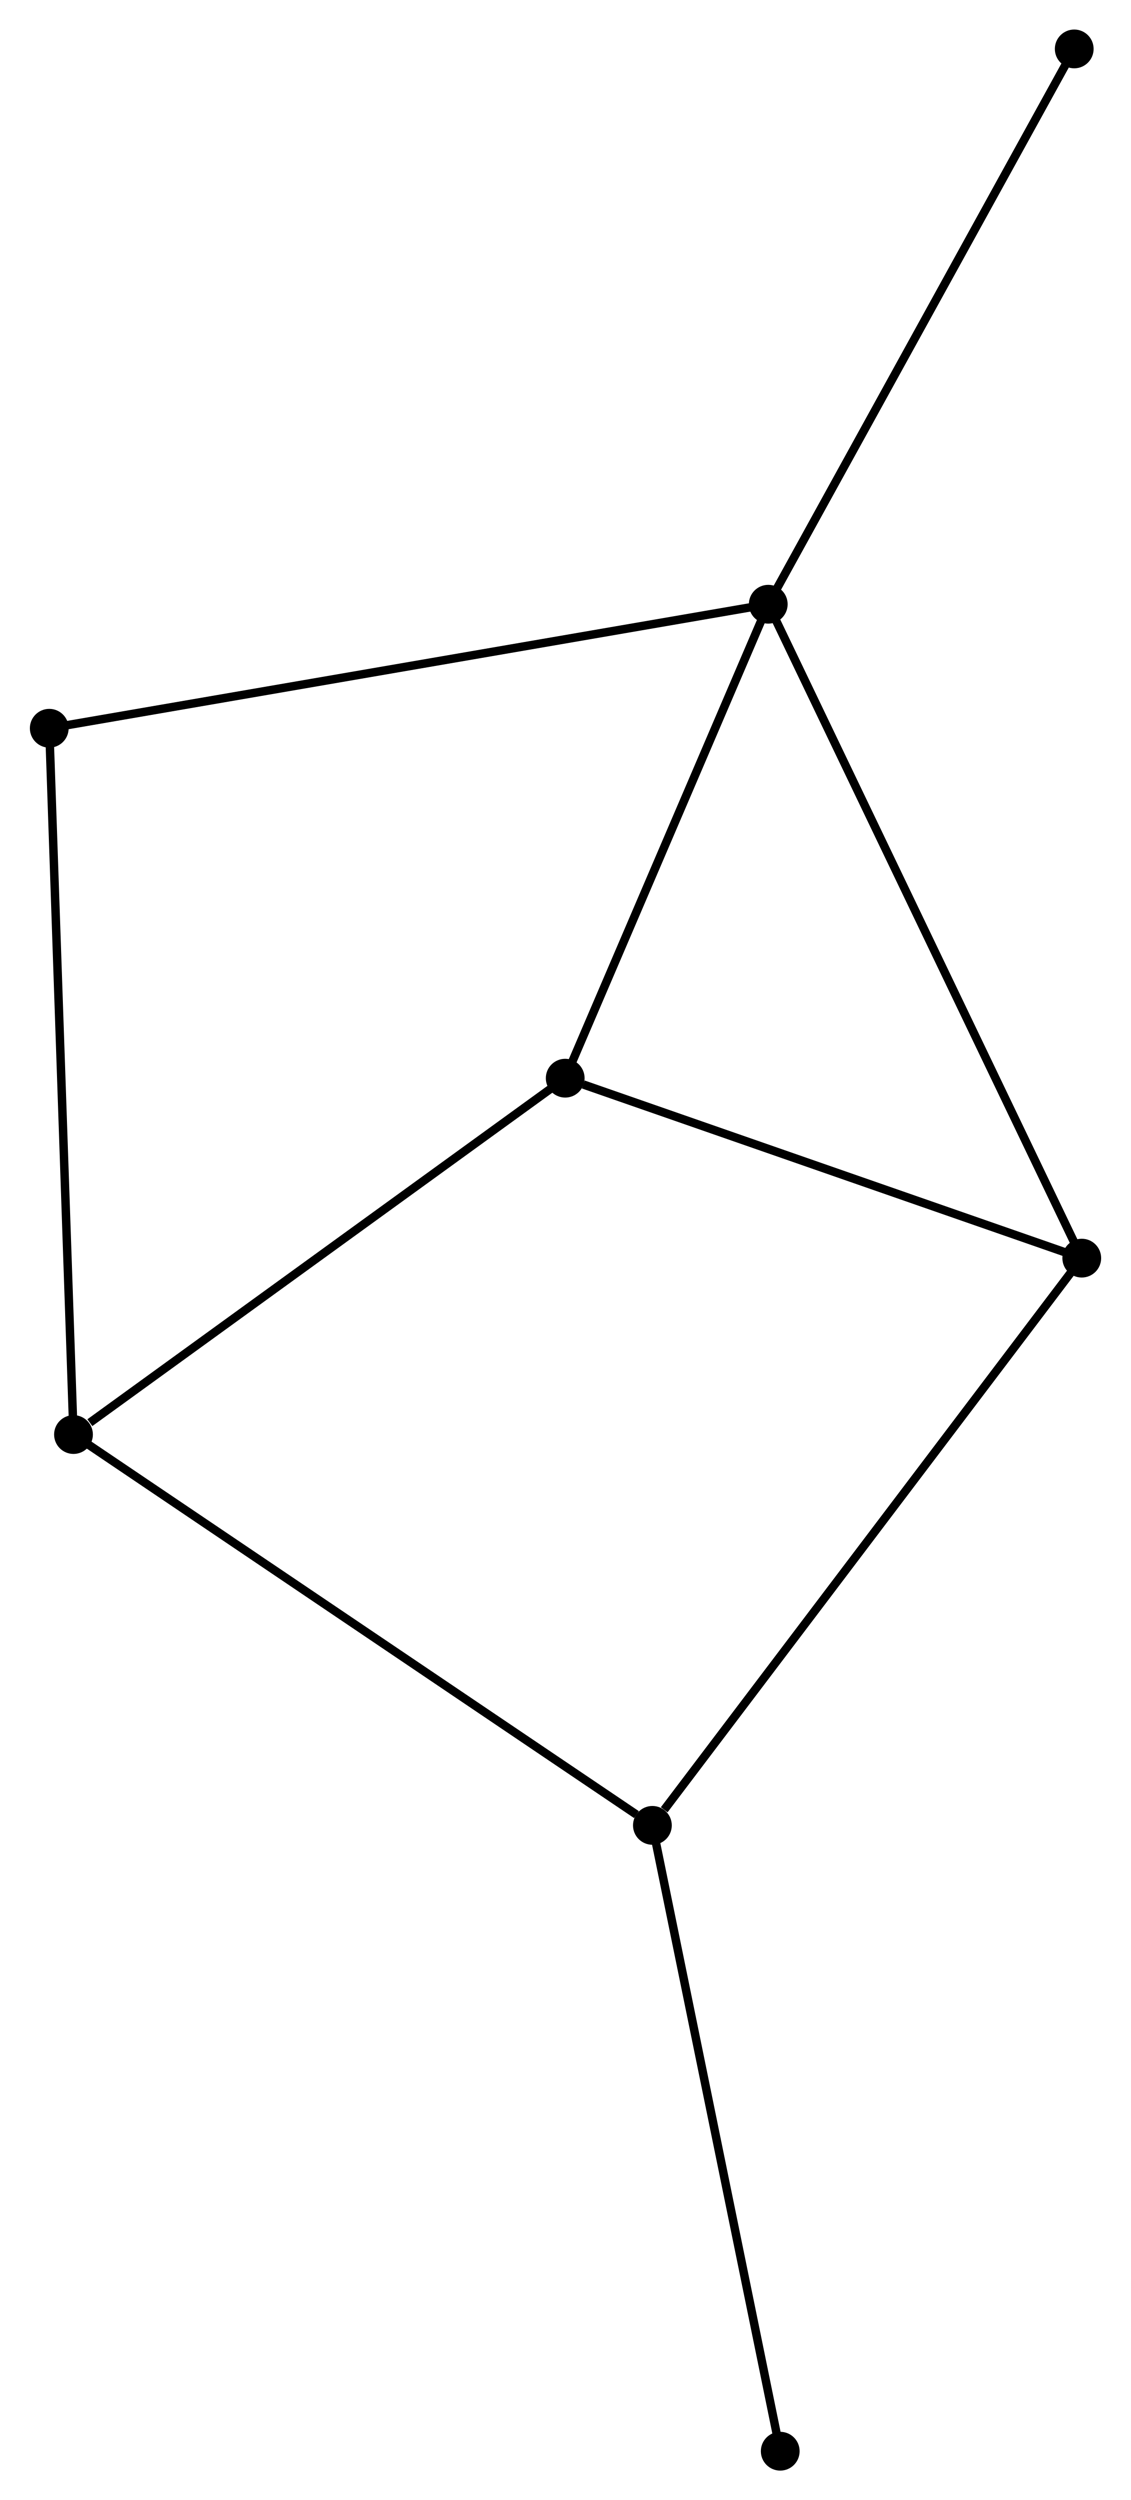 <?xml version="1.0" encoding="UTF-8" standalone="no"?>
<!DOCTYPE svg PUBLIC "-//W3C//DTD SVG 1.1//EN"
 "http://www.w3.org/Graphics/SVG/1.1/DTD/svg11.dtd">
<!-- Generated by graphviz version 2.36.0 (20140111.2315)
 -->
<!-- Title: %3 Pages: 1 -->
<svg width="134pt" height="296pt"
 viewBox="0.00 0.00 134.08 296.37" xmlns="http://www.w3.org/2000/svg" xmlns:xlink="http://www.w3.org/1999/xlink">
<g id="graph0" class="graph" transform="scale(1 1) rotate(0) translate(4 292.366)">
<title>%3</title>
<!-- 0 -->
<g id="node1" class="node"><title>0</title>
<ellipse fill="black" stroke="black" cx="87.092" cy="-220.74" rx="1.8" ry="1.8"/>
</g>
<!-- 2 -->
<g id="node2" class="node"><title>2</title>
<ellipse fill="black" stroke="black" cx="124.283" cy="-143.227" rx="1.8" ry="1.8"/>
</g>
<!-- 0&#45;&#45;2 -->
<g id="edge1" class="edge"><title>0&#45;&#45;2</title>
<path fill="none" stroke="black" d="M88.012,-218.824C93.157,-208.1 118.335,-155.625 123.396,-145.076"/>
</g>
<!-- 3 -->
<g id="node3" class="node"><title>3</title>
<ellipse fill="black" stroke="black" cx="63.006" cy="-164.558" rx="1.8" ry="1.8"/>
</g>
<!-- 0&#45;&#45;3 -->
<g id="edge2" class="edge"><title>0&#45;&#45;3</title>
<path fill="none" stroke="black" d="M86.291,-218.871C82.634,-210.341 67.549,-175.155 63.835,-166.492"/>
</g>
<!-- 5 -->
<g id="node4" class="node"><title>5</title>
<ellipse fill="black" stroke="black" cx="1.8" cy="-206.038" rx="1.8" ry="1.8"/>
</g>
<!-- 0&#45;&#45;5 -->
<g id="edge3" class="edge"><title>0&#45;&#45;5</title>
<path fill="none" stroke="black" d="M85.311,-220.433C74.306,-218.537 15.666,-208.429 3.869,-206.395"/>
</g>
<!-- 7 -->
<g id="node5" class="node"><title>7</title>
<ellipse fill="black" stroke="black" cx="123.39" cy="-286.566" rx="1.8" ry="1.8"/>
</g>
<!-- 0&#45;&#45;7 -->
<g id="edge4" class="edge"><title>0&#45;&#45;7</title>
<path fill="none" stroke="black" d="M87.99,-222.368C92.968,-231.396 117.159,-275.266 122.391,-284.754"/>
</g>
<!-- 2&#45;&#45;3 -->
<g id="edge8" class="edge"><title>2&#45;&#45;3</title>
<path fill="none" stroke="black" d="M122.515,-143.842C113.724,-146.903 74.755,-160.468 65.151,-163.811"/>
</g>
<!-- 4 -->
<g id="node7" class="node"><title>4</title>
<ellipse fill="black" stroke="black" cx="73.349" cy="-75.987" rx="1.8" ry="1.8"/>
</g>
<!-- 2&#45;&#45;4 -->
<g id="edge9" class="edge"><title>2&#45;&#45;4</title>
<path fill="none" stroke="black" d="M123.024,-141.565C116.038,-132.343 82.093,-87.531 74.751,-77.838"/>
</g>
<!-- 1 -->
<g id="node6" class="node"><title>1</title>
<ellipse fill="black" stroke="black" cx="4.675" cy="-122.316" rx="1.8" ry="1.8"/>
</g>
<!-- 1&#45;&#45;3 -->
<g id="edge5" class="edge"><title>1&#45;&#45;3</title>
<path fill="none" stroke="black" d="M6.616,-123.722C15.63,-130.249 53.317,-157.541 61.453,-163.433"/>
</g>
<!-- 1&#45;&#45;5 -->
<g id="edge7" class="edge"><title>1&#45;&#45;5</title>
<path fill="none" stroke="black" d="M4.604,-124.386C4.207,-135.969 2.26,-192.648 1.869,-204.041"/>
</g>
<!-- 1&#45;&#45;4 -->
<g id="edge6" class="edge"><title>1&#45;&#45;4</title>
<path fill="none" stroke="black" d="M6.373,-121.171C15.791,-114.817 61.559,-83.941 71.458,-77.263"/>
</g>
<!-- 6 -->
<g id="node8" class="node"><title>6</title>
<ellipse fill="black" stroke="black" cx="88.514" cy="-1.8" rx="1.8" ry="1.8"/>
</g>
<!-- 4&#45;&#45;6 -->
<g id="edge10" class="edge"><title>4&#45;&#45;6</title>
<path fill="none" stroke="black" d="M73.724,-74.154C75.822,-63.89 86.088,-13.666 88.152,-3.57"/>
</g>
</g>
</svg>
